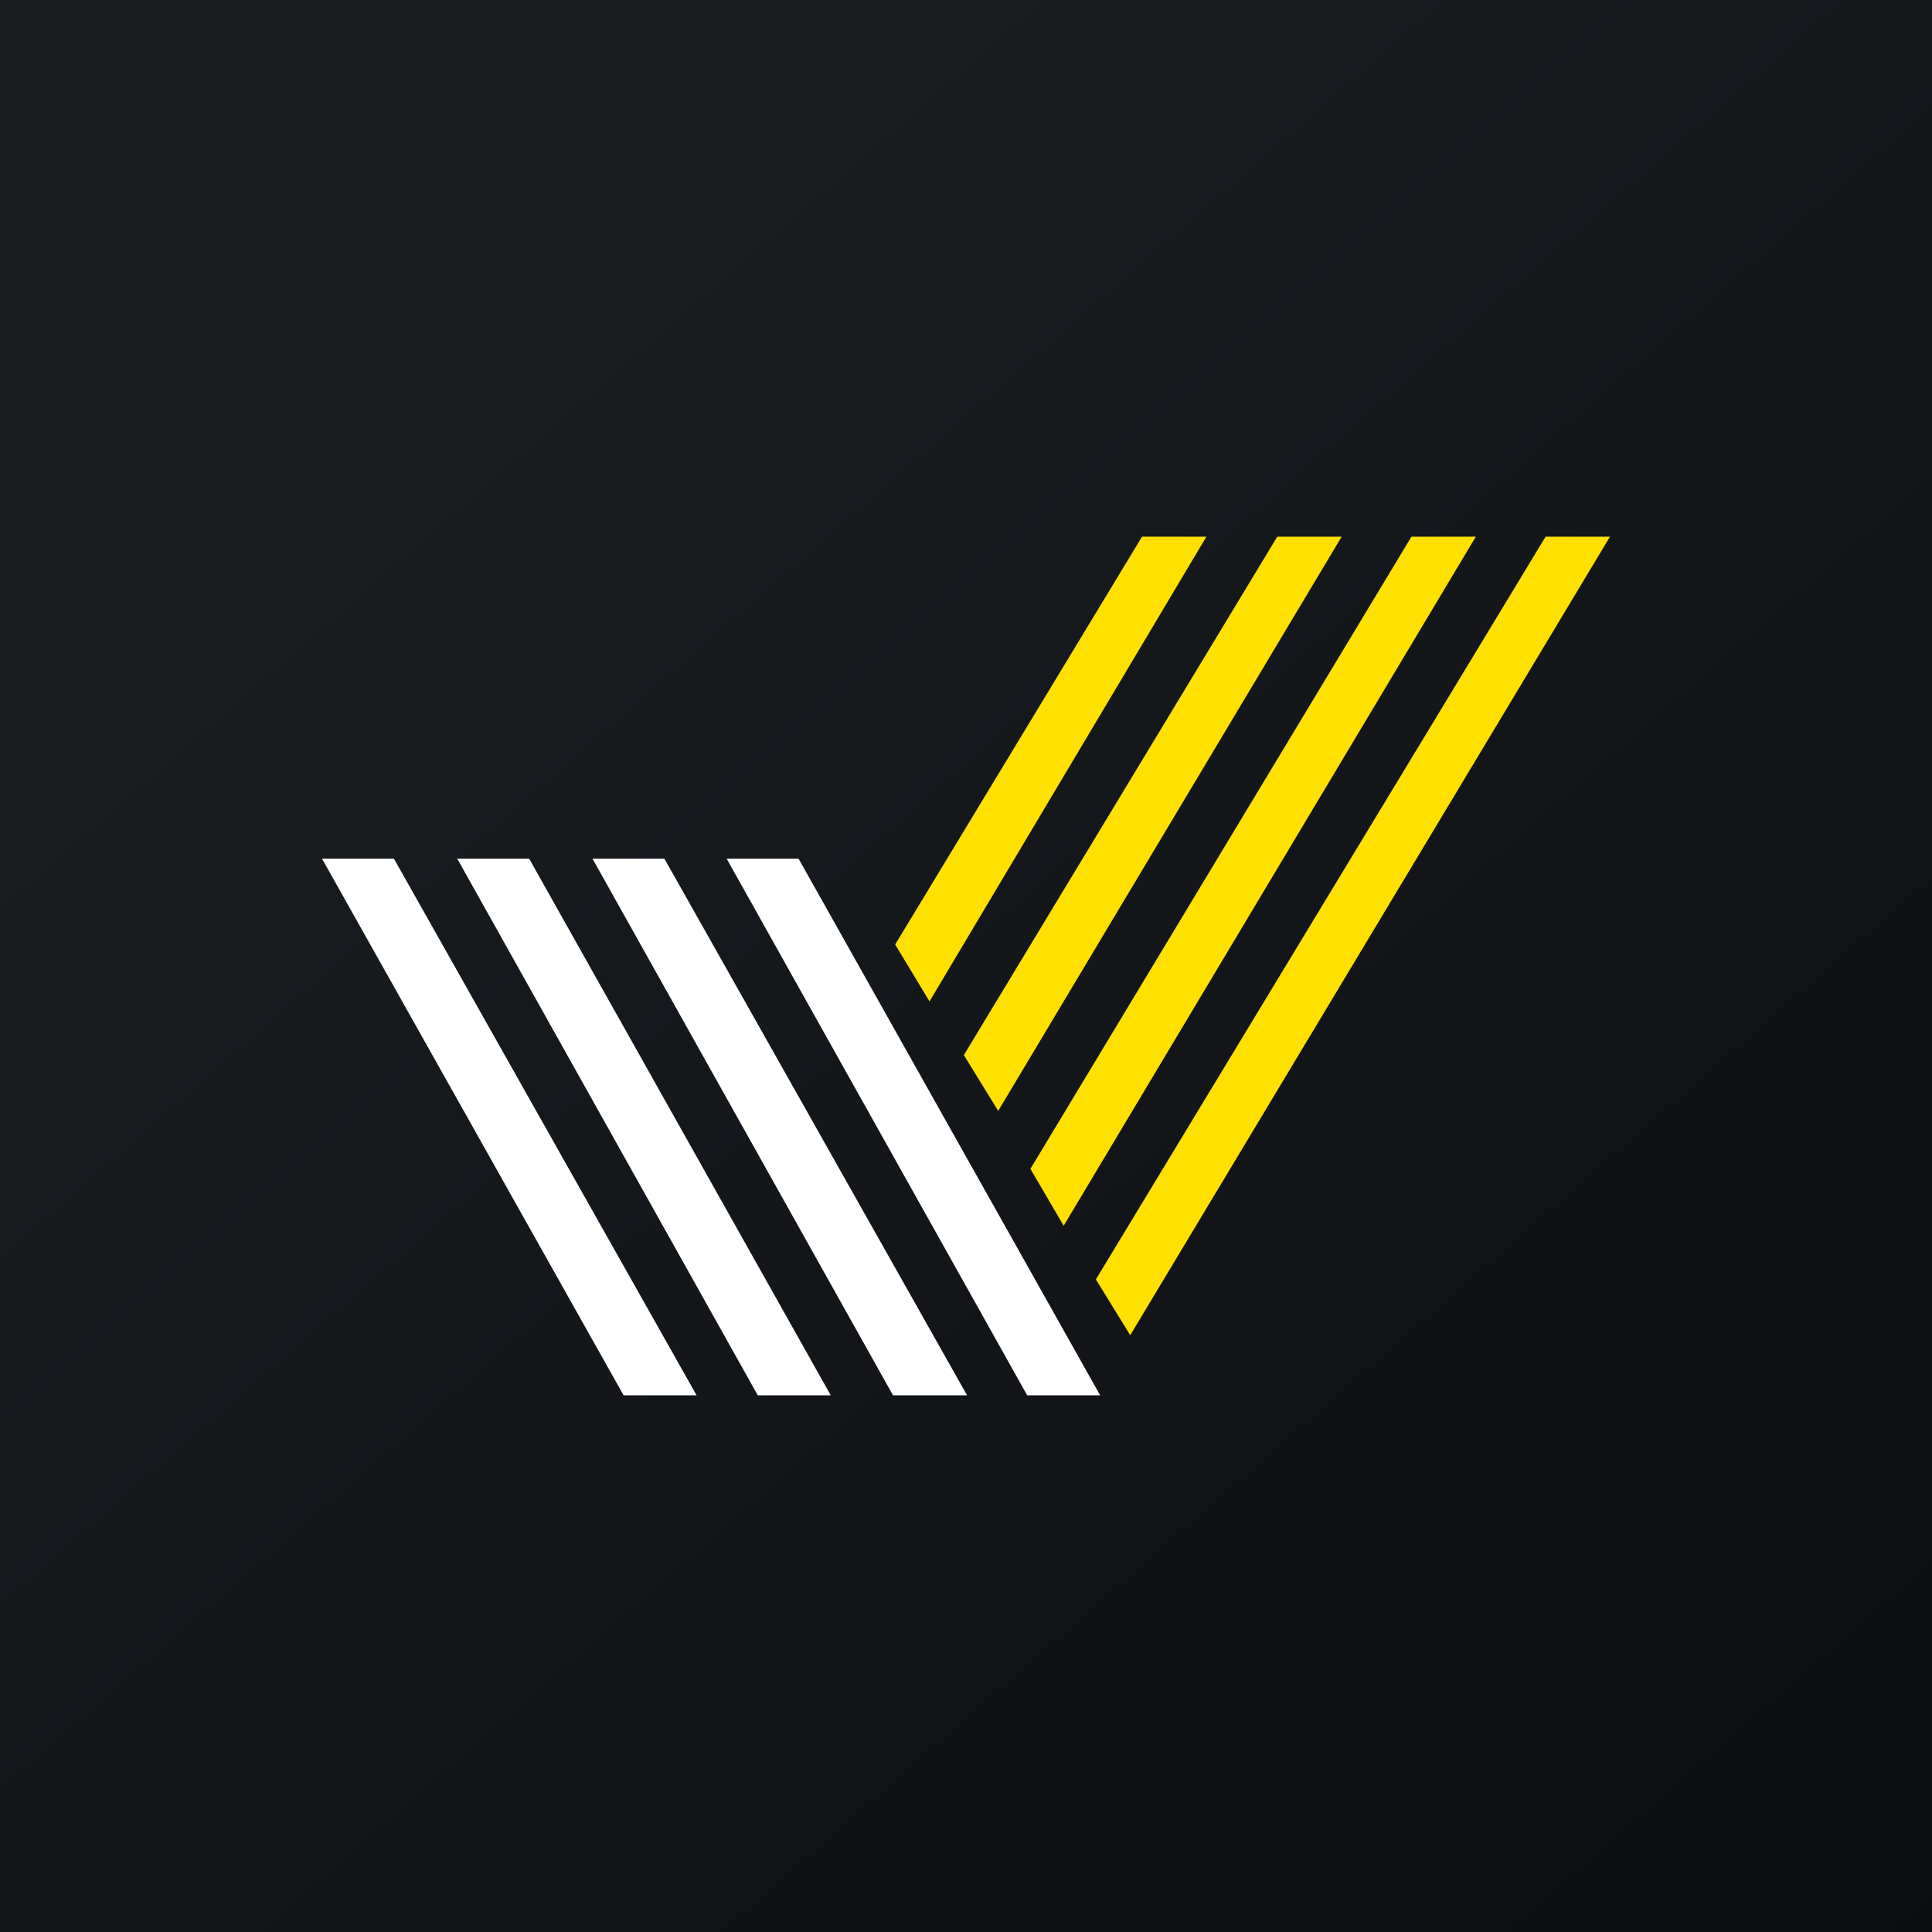 <!-- by TradingView --><svg width="18" height="18" viewBox="0 0 18 18" xmlns="http://www.w3.org/2000/svg"><rect x="0" y="0" width="18" height="18" fill="#808080" stroke="none"/><path fill="url(#ackw53sac)" d="M0 0h18v18H0z"/><path d="M3 8h.67l2.82 5h-.68L3 8Zm1.26 0h.67l2.81 5h-.68l-2.8-5Zm1.93 0h-.67l2.8 5h.69L6.19 8Zm.57 0h.68l2.81 5h-.68l-2.8-5Z" fill="#fff"/><path d="m8.34 8.8.32.53L11.24 5h-.6l-2.3 3.8Zm.64 1.03.32.52L12.5 5h-.6L8.98 9.83Zm.93 1.59-.31-.53L13.15 5h.6l-3.84 6.42Zm.3.5.32.52L15 5h-.6l-4.19 6.92Z" fill="#FFE000"/><defs><linearGradient id="ackw53sac" x1="3.35" y1="3.12" x2="21.9" y2="24.43" gradientUnits="userSpaceOnUse"><stop stop-color="#1A1E21"/><stop offset="1" stop-color="#06060A"/></linearGradient></defs></svg>
